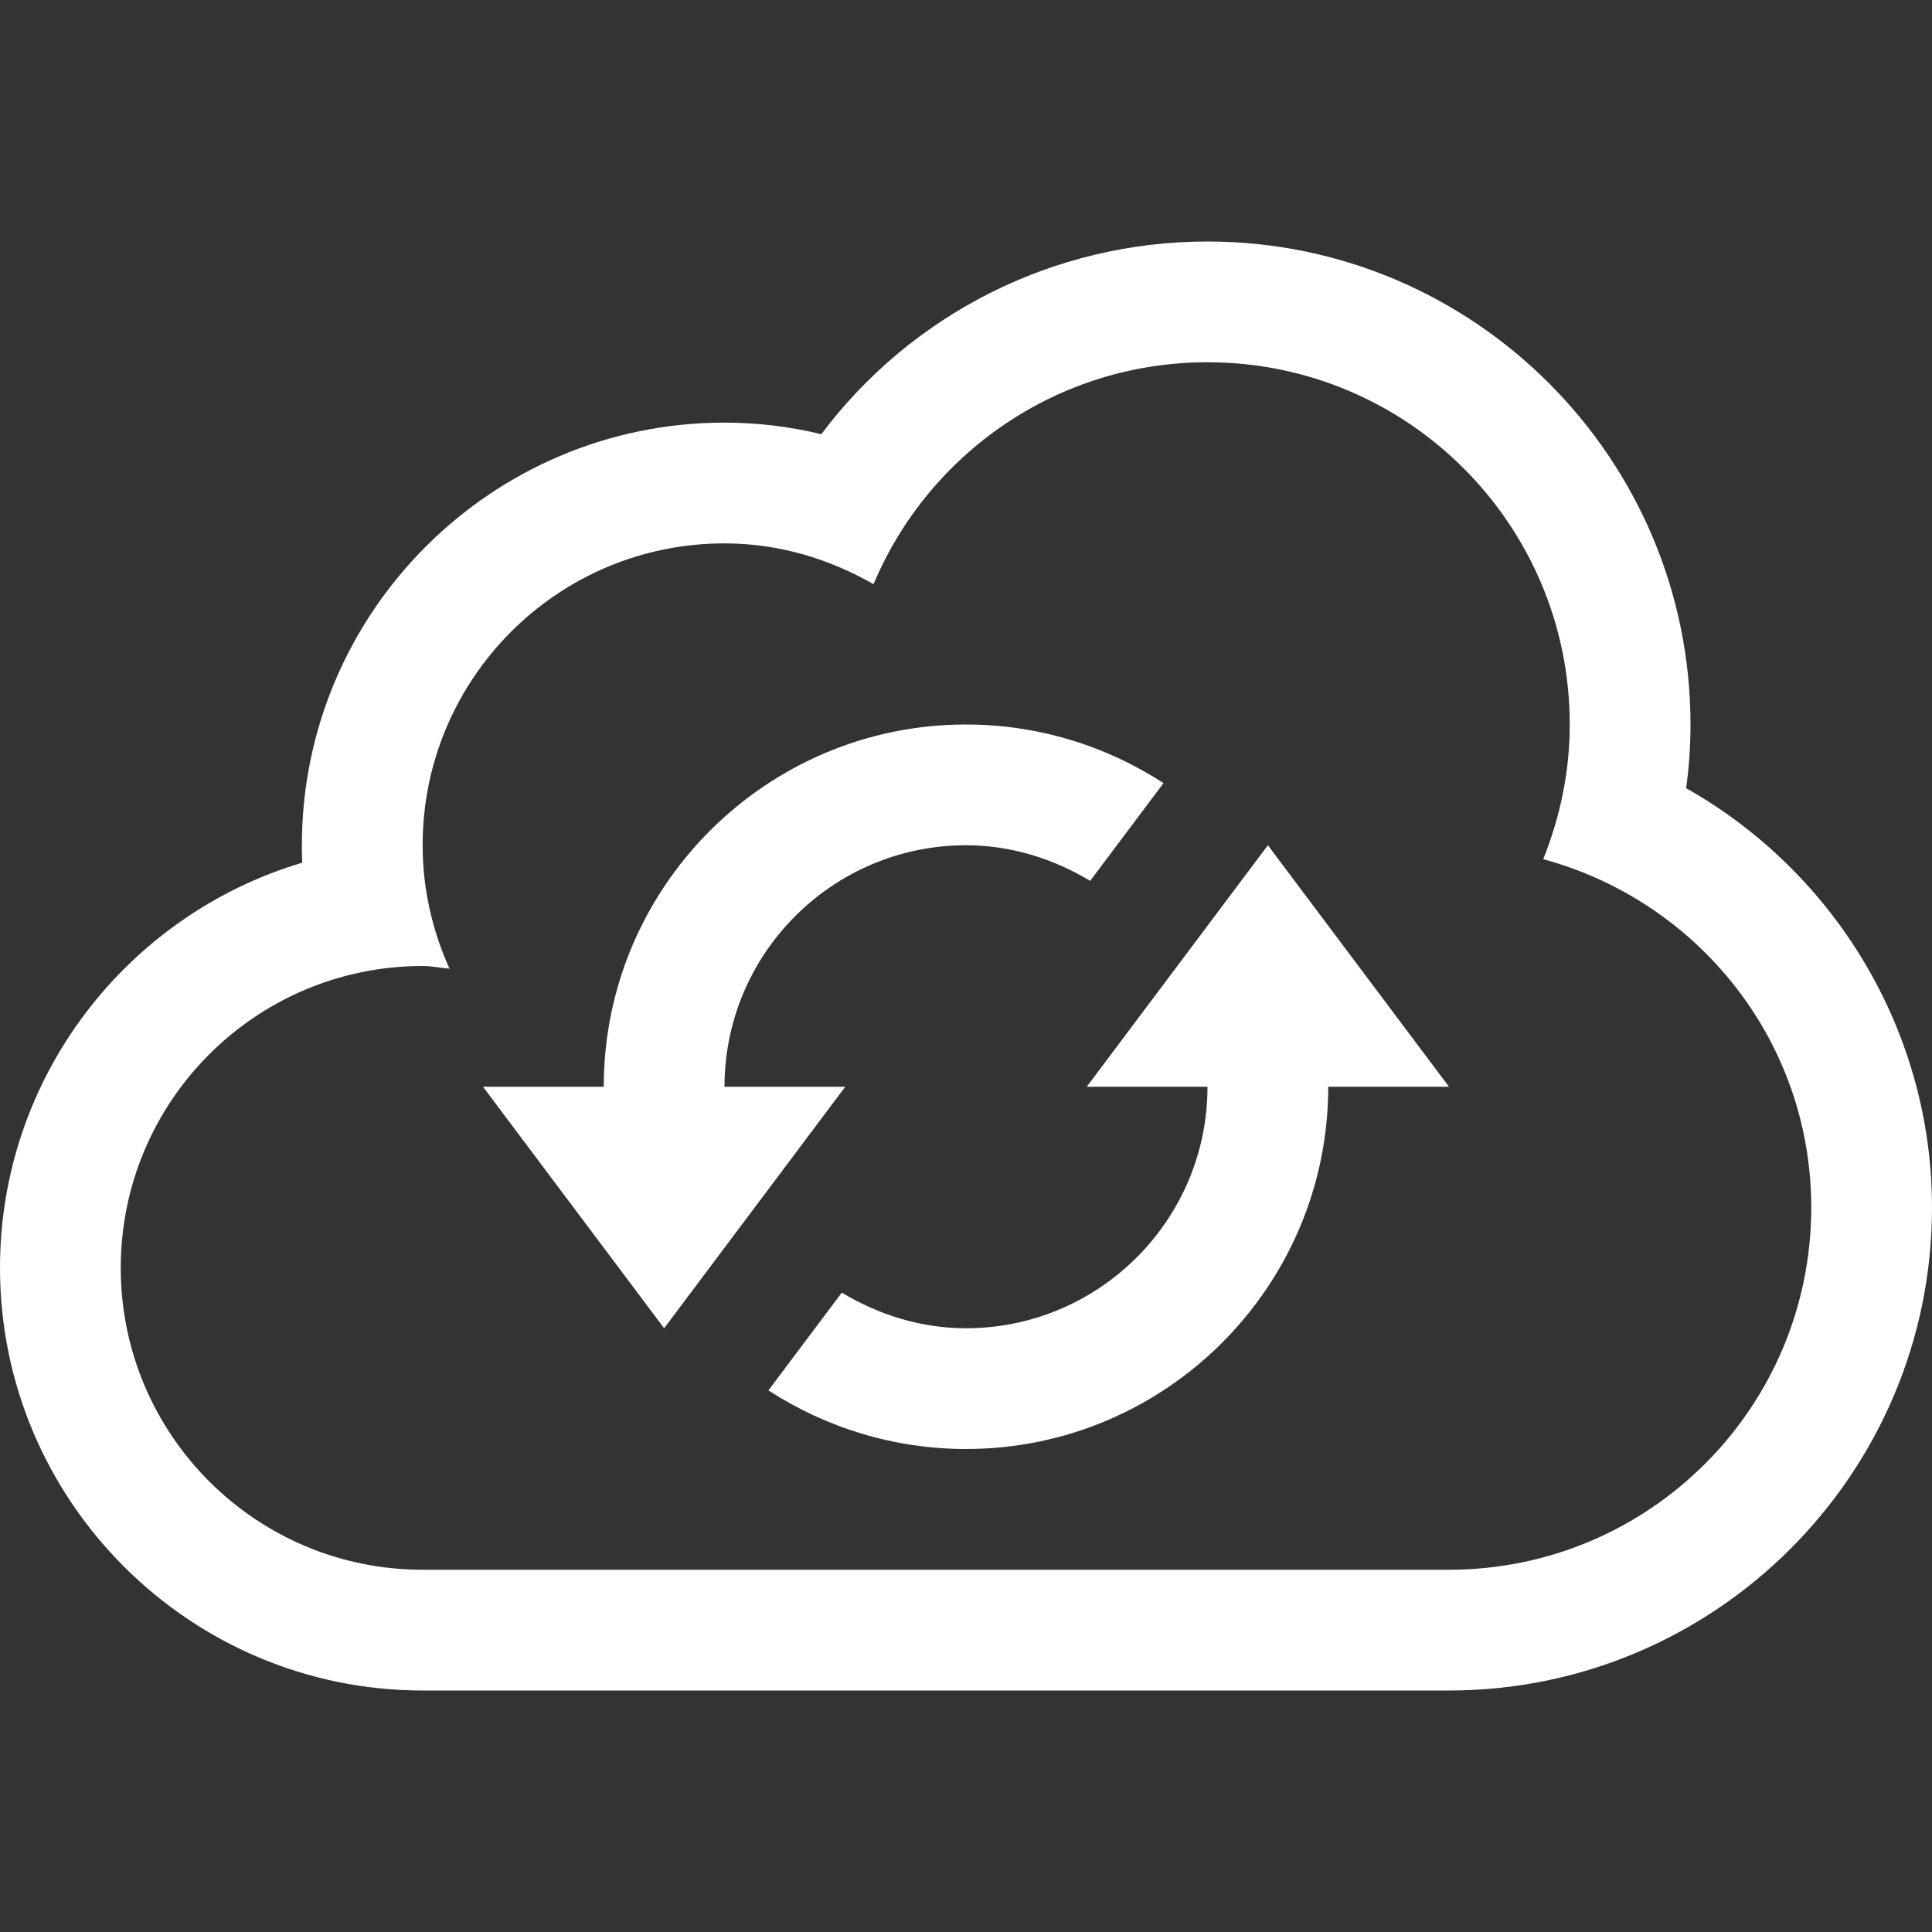 <?xml version="1.0" encoding="utf-8"?>
<!-- Generator: Adobe Illustrator 16.0.0, SVG Export Plug-In . SVG Version: 6.00 Build 0)  -->
<!DOCTYPE svg PUBLIC "-//W3C//DTD SVG 1.1//EN" "http://www.w3.org/Graphics/SVG/1.1/DTD/svg11.dtd">
<svg version="1.1" id="Layer_1" xmlns="http://www.w3.org/2000/svg" xmlns:xlink="http://www.w3.org/1999/xlink" x="0px" y="0px"
	 width="512px" height="512px" viewBox="0 0 512 512" enable-background="new 0 0 512 512" xml:space="preserve">
<rect x="0" y="0" width="512" height="512" fill="#333333" stroke="none"/>
<g>
	<path style="fill:#ffffff" d="M446.844,208.875C447.625,203.313,448,197.656,448,192c0-70.563-57.406-128-128-128
		c-40.938,0-78.531,19.344-102.344,51.063C209.25,113.031,200.688,112,192,112c-61.75,0-112,50.25-112,112
		c0,1.563,0.031,3.094,0.094,4.625C33.813,242.375,0,285.313,0,336c0,61.75,50.25,112,112,112h272c70.594,0,128-57.406,128-128
		C512,273.344,486.344,231.188,446.844,208.875z M384,416H112c-44.188,0-80-35.813-80-80s35.813-80,80-80
		c2.438,0,4.75,0.5,7.125,0.719c-4.5-10-7.125-21.031-7.125-32.719c0-44.188,35.813-80,80-80c14.438,0,27.813,4.125,39.5,10.813
		C246,120.25,280.156,96,320,96c53.031,0,96,42.969,96,96c0,12.625-2.594,24.625-7.031,35.688C449.813,238.75,480,275.688,480,320
		C480,373.031,437.031,416,384,416z"/>
	<path style="fill:#ffffff" d="M288,288h32c0,35.313-28.719,64-64,64c-11.906,0-23.141-3.563-32.922-9.438l-19.438,25.906
		C218.922,378.375,237,384,256,384c52.938,0,96-43.063,96-96h32l-48-64L288,288z"/>
	<path style="fill:#ffffff" d="M192,288c0-35.313,28.703-64,64-64c11.906,0,23.141,3.563,32.906,9.438l19.438-25.906C293.094,197.625,275,192,256,192
		c-52.938,0-96,43.063-96,96h-32l48,64l48-64H192z"/>
</g>
</svg>

